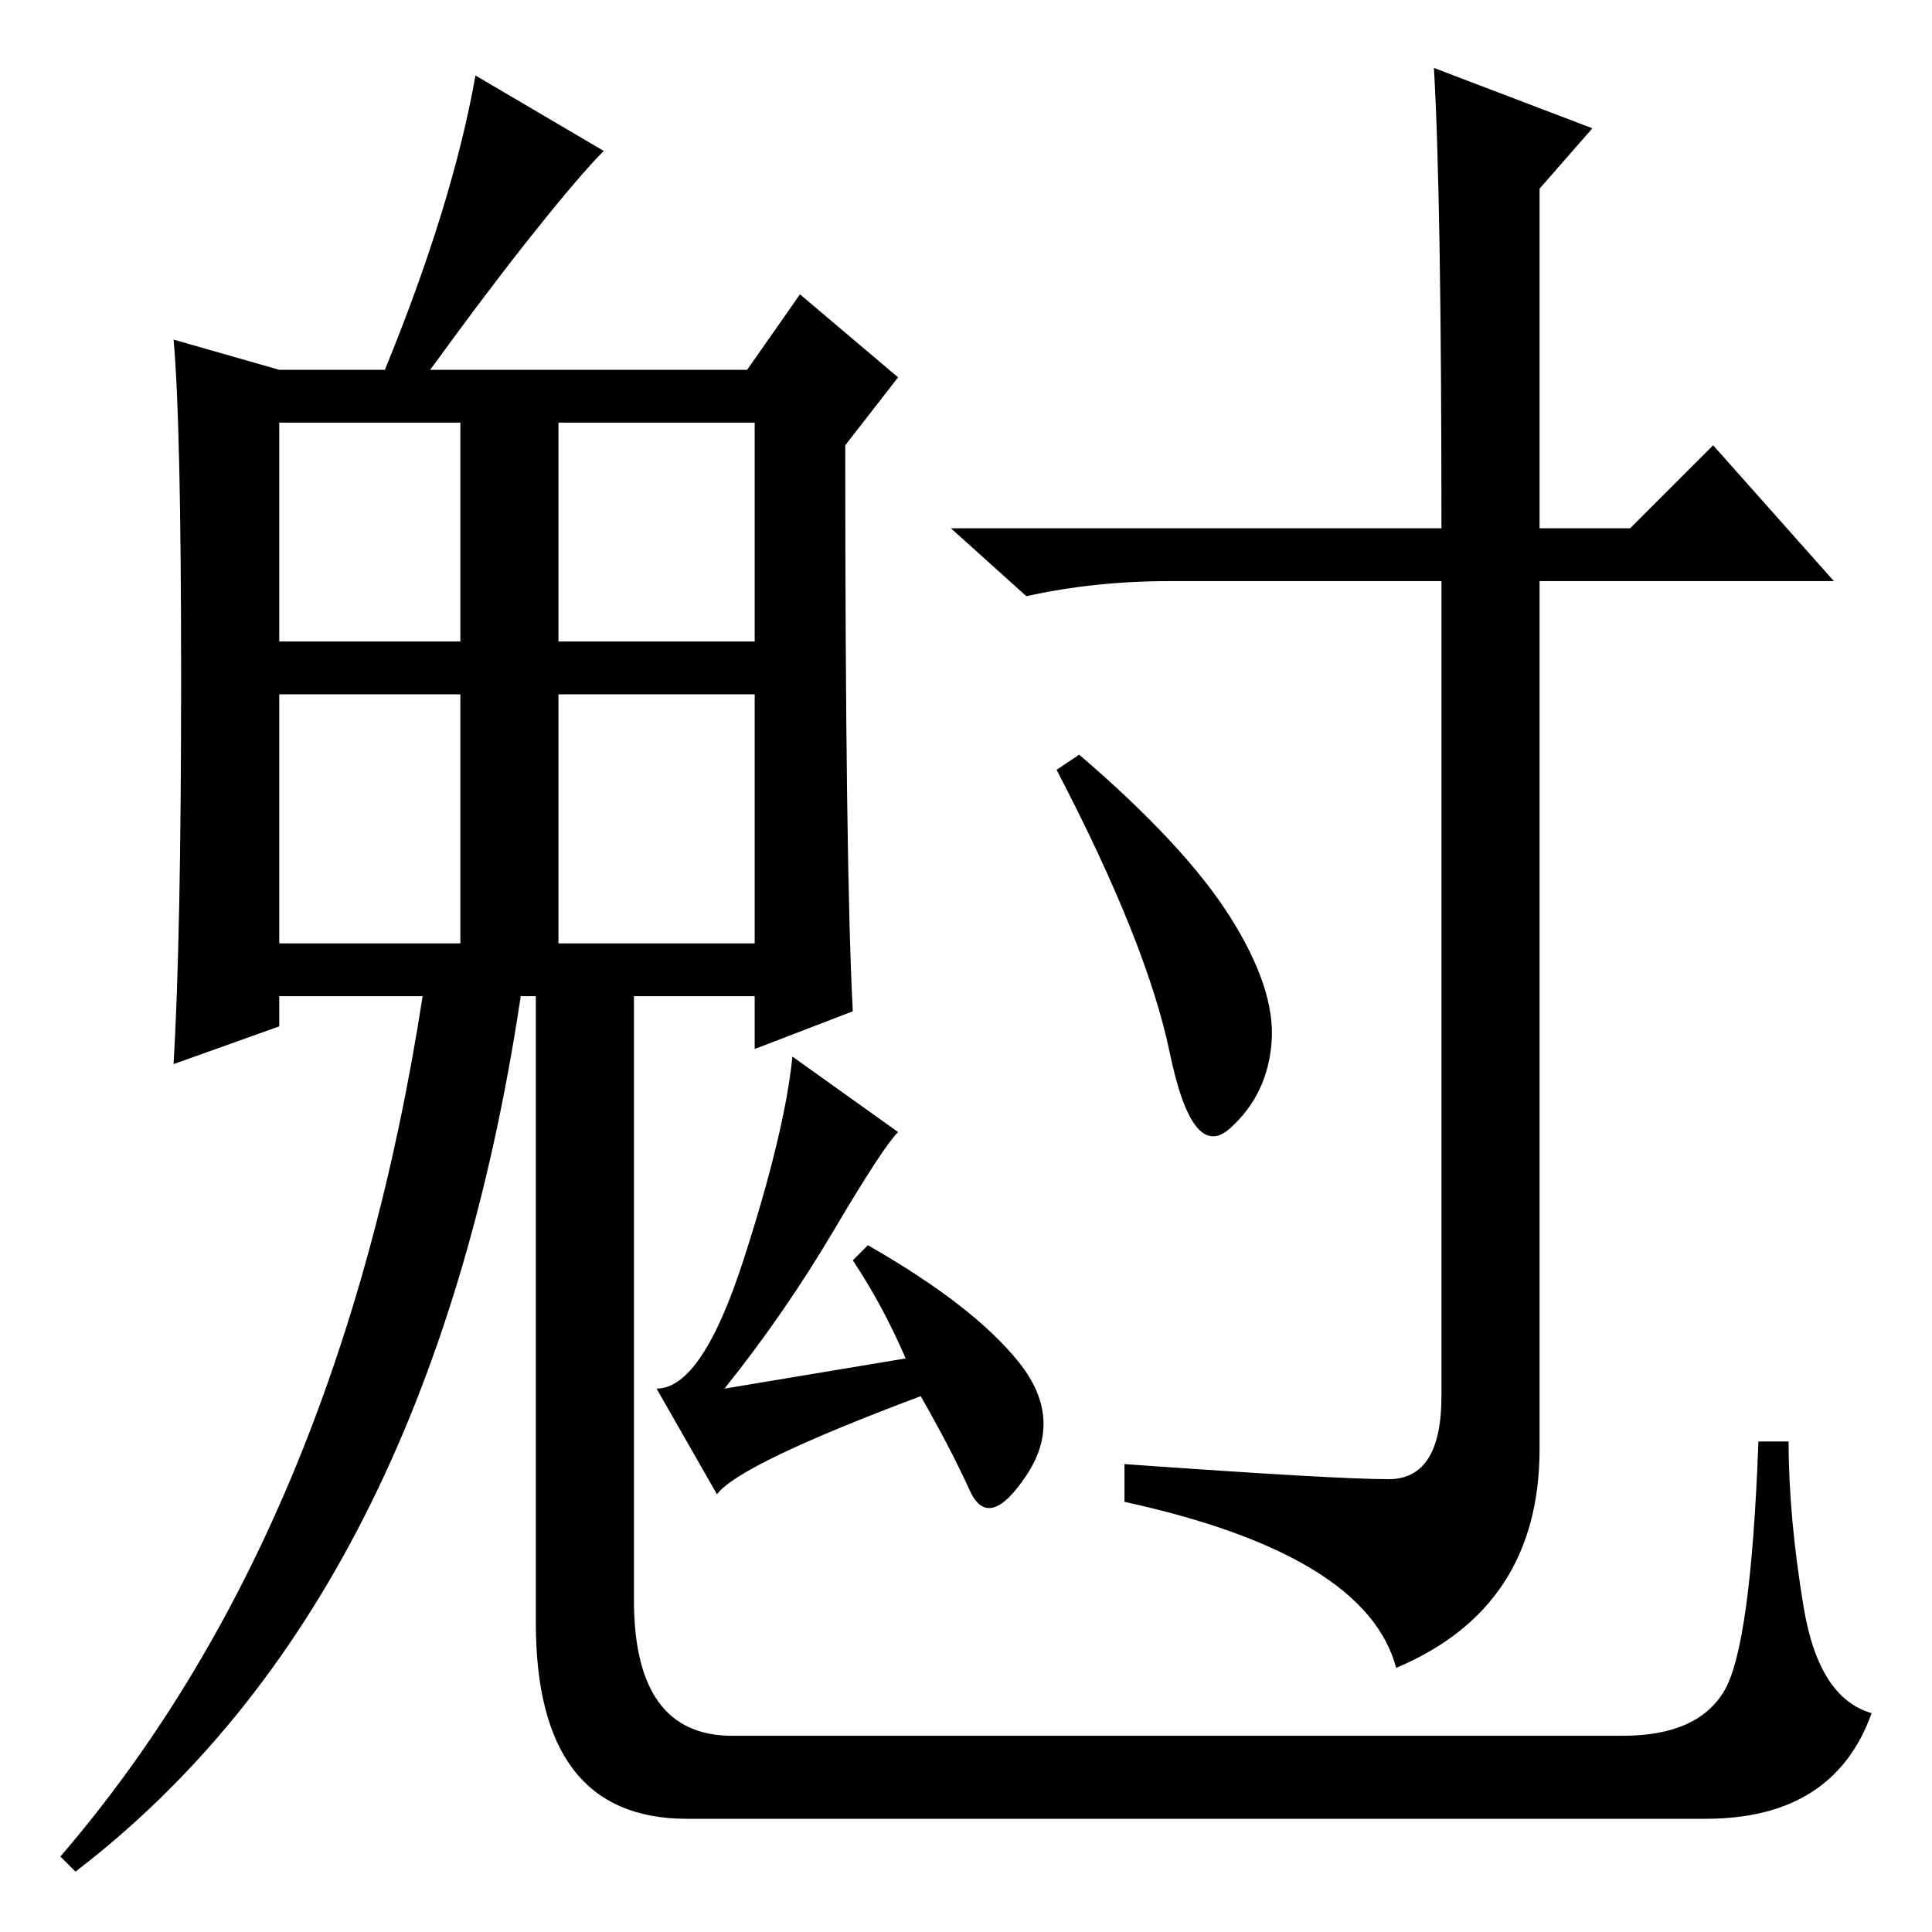 <?xml version="1.0" standalone="no"?>
<!DOCTYPE svg PUBLIC "-//W3C//DTD SVG 1.1//EN" "http://www.w3.org/Graphics/SVG/1.1/DTD/svg11.dtd" >
<svg xmlns="http://www.w3.org/2000/svg" xmlns:xlink="http://www.w3.org/1999/xlink" version="1.1" viewBox="0 -36 256 256">
  <g transform="matrix(1 0 0 -1 0 220)">
   <path fill="currentColor"
d="M143 156q14 -12 20 -21.5t5.5 -16.5t-5.5 -11.5t-8 10t-15 37.5zM204 231v-45h12l11 11l16 -18h-39v-115q0 -21 -19 -29q-4 15 -36 22v5q28 -2 35 -2t7 11v108h-36q-10 0 -19 -2l-10 9h65q0 44 -1 61l21 -8zM119 106q-2 -2 -8.5 -13t-14.5 -21l24 4q-3 7 -7 13l2 2
q14 -8 20 -15.5t1 -15t-7.5 -2t-6.5 12.5q-24 -9 -27 -13l-8 14q6 0 11.5 17t6.5 27zM37 171h24v29h-24v-29zM74 171h26v29h-26v-29zM37 131h24v33h-24v-33zM74 131h26v33h-26v-33zM84 126v-19v-63q0 -18 13 -18h118q10 0 13.5 6t4.5 33h4q0 -10 2 -22t9 -14q-5 -14 -22 -14
h-135q-20 0 -20 26v85h13zM10 8l-2 2q37 43 48 114h-19v-4l-14 -5q1 17 1 51t-1 45l14 -4h14q9 22 12 39l17 -10q-3 -3 -9 -10.5t-14 -18.5h42l7 10l13 -11l-7 -9q0 -56 1 -75l-13 -5v7h-31q-12 -80 -59 -116z" />
  </g>

</svg>
